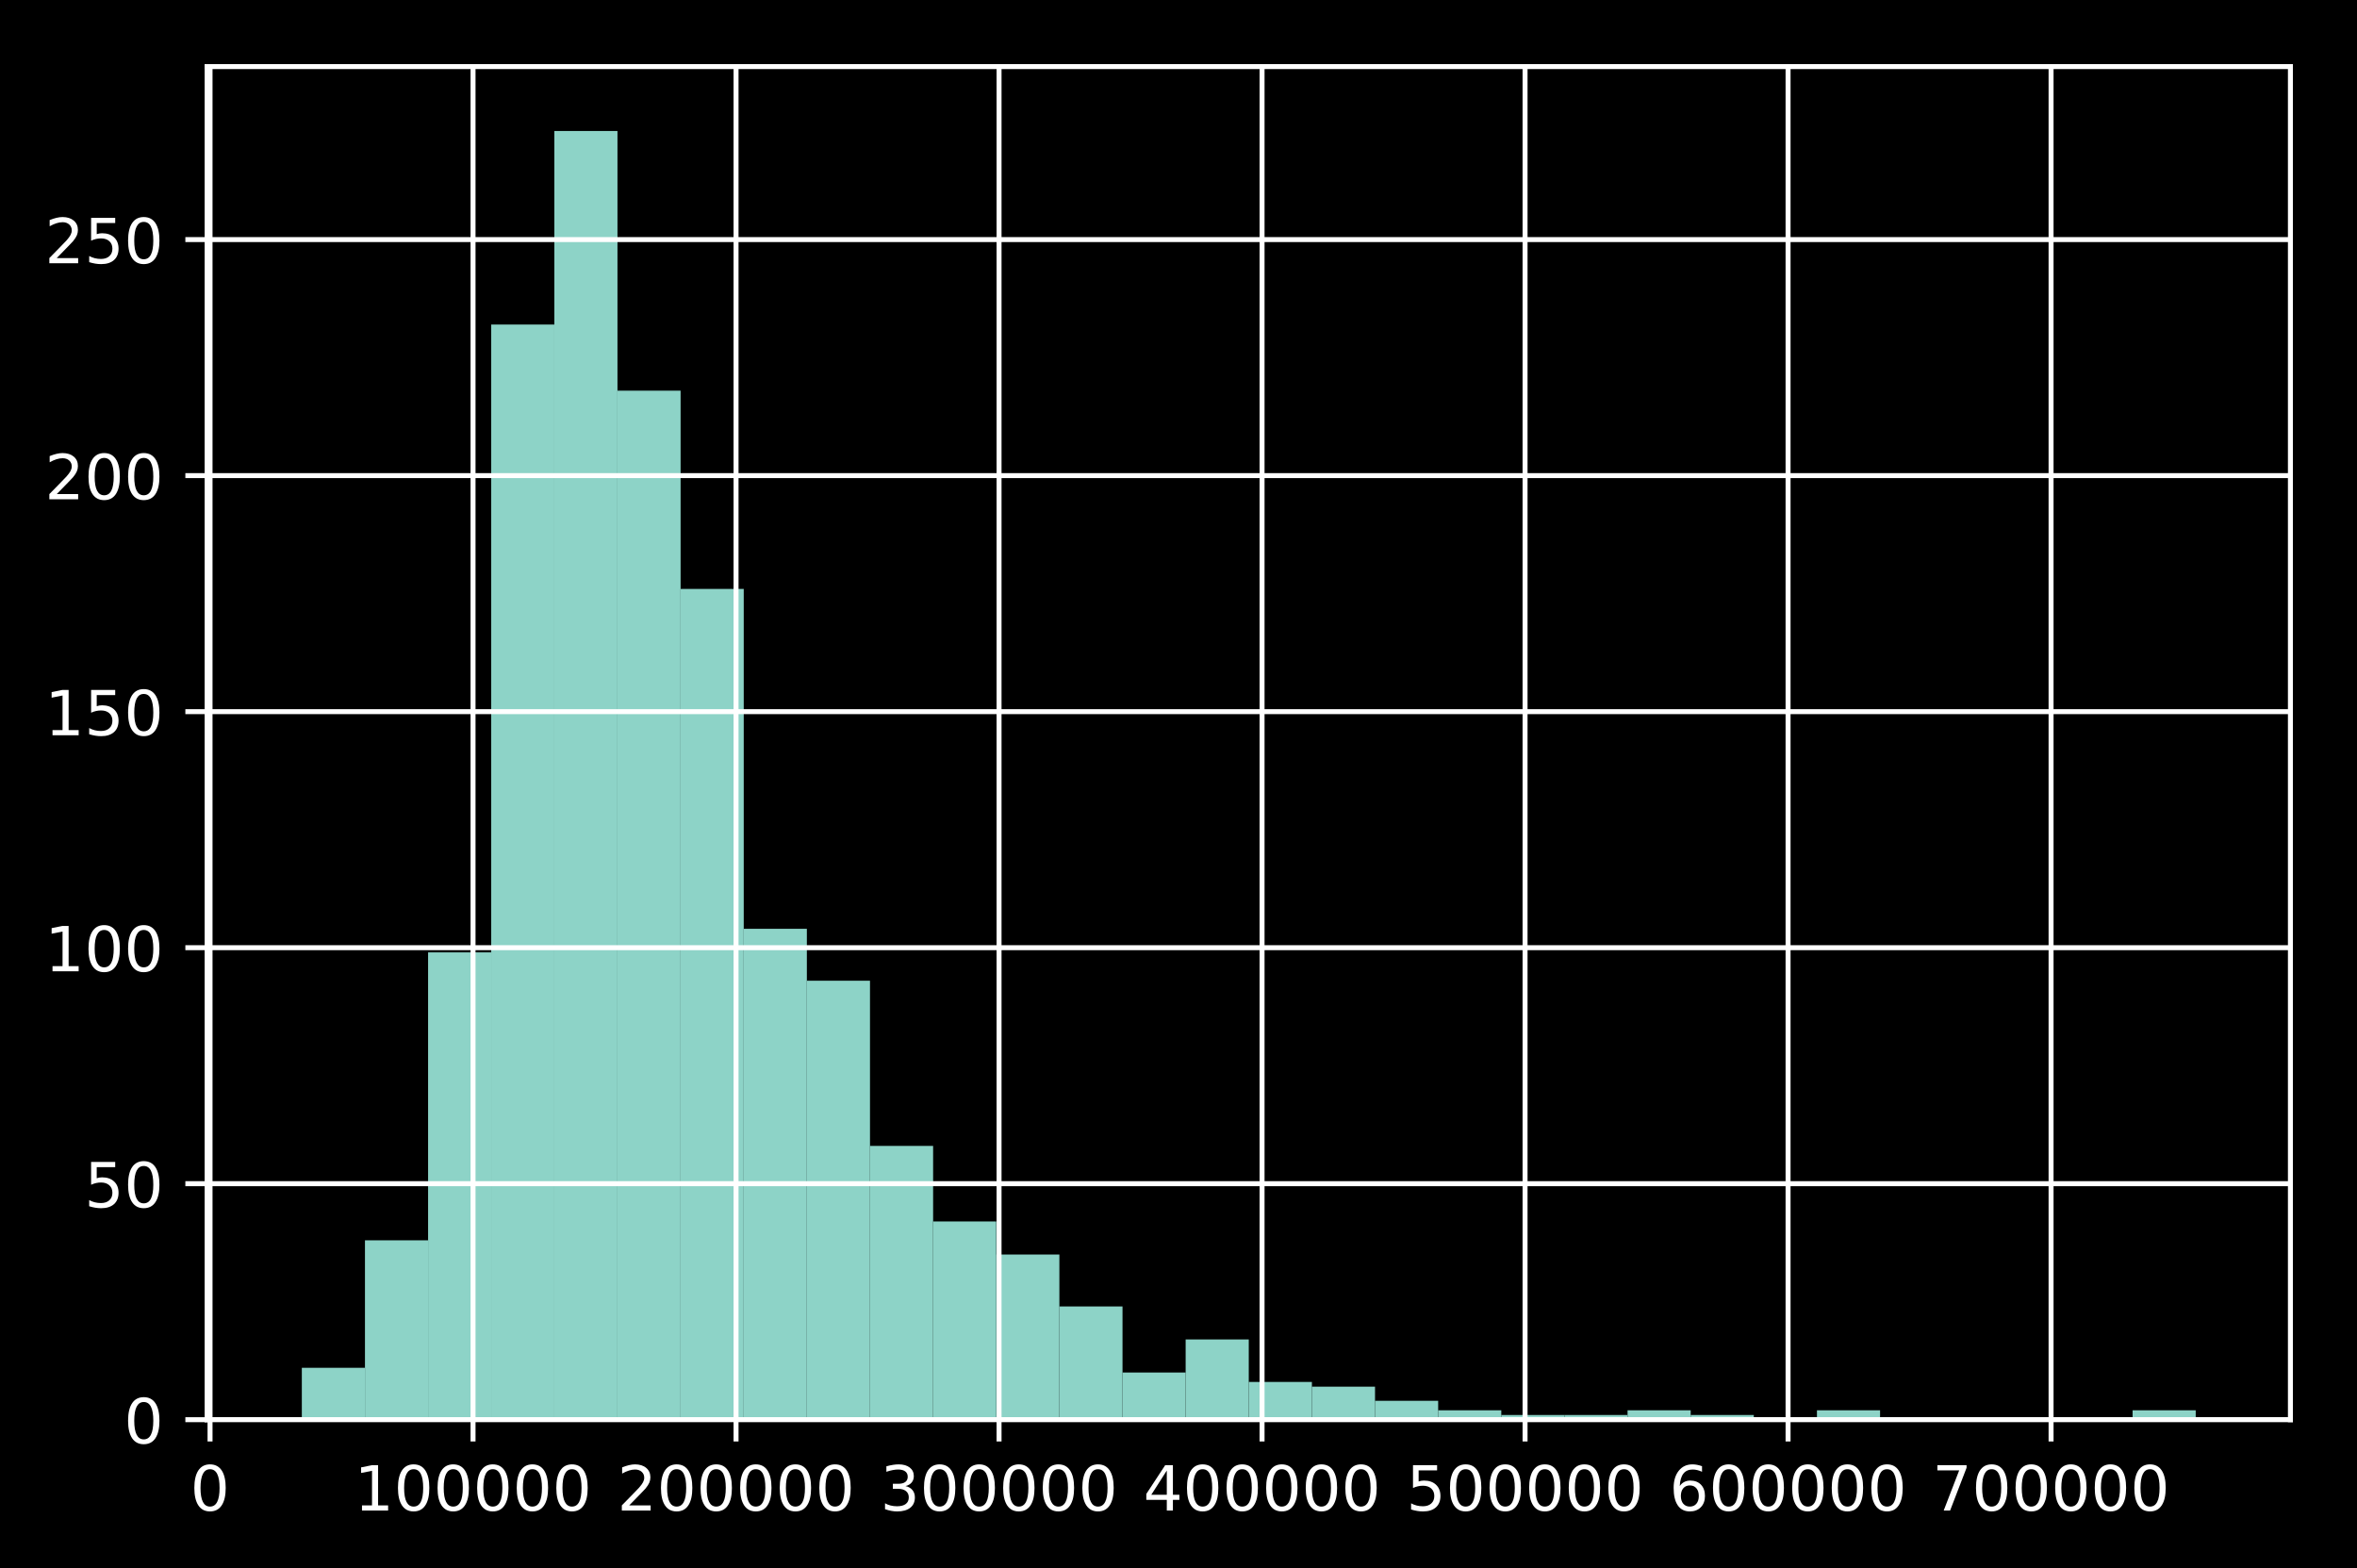 <?xml version="1.0" encoding="utf-8" standalone="no"?>
<!DOCTYPE svg PUBLIC "-//W3C//DTD SVG 1.1//EN"
  "http://www.w3.org/Graphics/SVG/1.1/DTD/svg11.dtd">
<!-- Created with matplotlib (https://matplotlib.org/) -->
<svg height="252.018pt" version="1.1" viewBox="0 0 378.788 252.018" width="378.788pt" xmlns="http://www.w3.org/2000/svg" xmlns:xlink="http://www.w3.org/1999/xlink">
 <defs>
  <style type="text/css">
*{stroke-linecap:butt;stroke-linejoin:round;}
  </style>
 </defs>
 <g id="figure_1">
  <g id="patch_1">
   <path d="M 0 252.018 
L 378.788 252.018 
L 378.788 0 
L 0 0 
z
"/>
  </g>
  <g id="axes_1">
   <g id="patch_2">
    <path d="M 33.288 228.14 
L 368.087 228.14 
L 368.087 10.7 
L 33.288 10.7 
z
"/>
   </g>
   <g id="patch_3">
    <path clip-path="url(#p4e81b2b8bf)" d="M 48.506 228.14 
L 58.651 228.14 
L 58.651 219.796 
L 48.506 219.796 
z
" style="fill:#8dd3c7;"/>
   </g>
   <g id="patch_4">
    <path clip-path="url(#p4e81b2b8bf)" d="M 58.651 228.14 
L 68.797 228.14 
L 68.797 199.315 
L 58.651 199.315 
z
" style="fill:#8dd3c7;"/>
   </g>
   <g id="patch_5">
    <path clip-path="url(#p4e81b2b8bf)" d="M 68.797 228.14 
L 78.942 228.14 
L 78.942 153.043 
L 68.797 153.043 
z
" style="fill:#8dd3c7;"/>
   </g>
   <g id="patch_6">
    <path clip-path="url(#p4e81b2b8bf)" d="M 78.942 228.14 
L 89.088 228.14 
L 89.088 52.155 
L 78.942 52.155 
z
" style="fill:#8dd3c7;"/>
   </g>
   <g id="patch_7">
    <path clip-path="url(#p4e81b2b8bf)" d="M 89.088 228.14 
L 99.233 228.14 
L 99.233 21.054 
L 89.088 21.054 
z
" style="fill:#8dd3c7;"/>
   </g>
   <g id="patch_8">
    <path clip-path="url(#p4e81b2b8bf)" d="M 99.233 228.14 
L 109.378 228.14 
L 109.378 62.775 
L 99.233 62.775 
z
" style="fill:#8dd3c7;"/>
   </g>
   <g id="patch_9">
    <path clip-path="url(#p4e81b2b8bf)" d="M 109.378 228.14 
L 119.524 228.14 
L 119.524 94.634 
L 109.378 94.634 
z
" style="fill:#8dd3c7;"/>
   </g>
   <g id="patch_10">
    <path clip-path="url(#p4e81b2b8bf)" d="M 119.524 228.14 
L 129.669 228.14 
L 129.669 149.25 
L 119.524 149.25 
z
" style="fill:#8dd3c7;"/>
   </g>
   <g id="patch_11">
    <path clip-path="url(#p4e81b2b8bf)" d="M 129.669 228.14 
L 139.815 228.14 
L 139.815 157.594 
L 129.669 157.594 
z
" style="fill:#8dd3c7;"/>
   </g>
   <g id="patch_12">
    <path clip-path="url(#p4e81b2b8bf)" d="M 139.815 228.14 
L 149.96 228.14 
L 149.96 184.144 
L 139.815 184.144 
z
" style="fill:#8dd3c7;"/>
   </g>
   <g id="patch_13">
    <path clip-path="url(#p4e81b2b8bf)" d="M 149.96 228.14 
L 160.106 228.14 
L 160.106 196.281 
L 149.96 196.281 
z
" style="fill:#8dd3c7;"/>
   </g>
   <g id="patch_14">
    <path clip-path="url(#p4e81b2b8bf)" d="M 160.106 228.14 
L 170.251 228.14 
L 170.251 201.591 
L 160.106 201.591 
z
" style="fill:#8dd3c7;"/>
   </g>
   <g id="patch_15">
    <path clip-path="url(#p4e81b2b8bf)" d="M 170.251 228.14 
L 180.397 228.14 
L 180.397 209.935 
L 170.251 209.935 
z
" style="fill:#8dd3c7;"/>
   </g>
   <g id="patch_16">
    <path clip-path="url(#p4e81b2b8bf)" d="M 180.397 228.14 
L 190.542 228.14 
L 190.542 220.554 
L 180.397 220.554 
z
" style="fill:#8dd3c7;"/>
   </g>
   <g id="patch_17">
    <path clip-path="url(#p4e81b2b8bf)" d="M 190.542 228.14 
L 200.688 228.14 
L 200.688 215.245 
L 190.542 215.245 
z
" style="fill:#8dd3c7;"/>
   </g>
   <g id="patch_18">
    <path clip-path="url(#p4e81b2b8bf)" d="M 200.688 228.14 
L 210.833 228.14 
L 210.833 222.072 
L 200.688 222.072 
z
" style="fill:#8dd3c7;"/>
   </g>
   <g id="patch_19">
    <path clip-path="url(#p4e81b2b8bf)" d="M 210.833 228.14 
L 220.978 228.14 
L 220.978 222.83 
L 210.833 222.83 
z
" style="fill:#8dd3c7;"/>
   </g>
   <g id="patch_20">
    <path clip-path="url(#p4e81b2b8bf)" d="M 220.978 228.14 
L 231.124 228.14 
L 231.124 225.106 
L 220.978 225.106 
z
" style="fill:#8dd3c7;"/>
   </g>
   <g id="patch_21">
    <path clip-path="url(#p4e81b2b8bf)" d="M 231.124 228.14 
L 241.269 228.14 
L 241.269 226.623 
L 231.124 226.623 
z
" style="fill:#8dd3c7;"/>
   </g>
   <g id="patch_22">
    <path clip-path="url(#p4e81b2b8bf)" d="M 241.269 228.14 
L 251.415 228.14 
L 251.415 227.381 
L 241.269 227.381 
z
" style="fill:#8dd3c7;"/>
   </g>
   <g id="patch_23">
    <path clip-path="url(#p4e81b2b8bf)" d="M 251.415 228.14 
L 261.56 228.14 
L 261.56 227.381 
L 251.415 227.381 
z
" style="fill:#8dd3c7;"/>
   </g>
   <g id="patch_24">
    <path clip-path="url(#p4e81b2b8bf)" d="M 261.56 228.14 
L 271.706 228.14 
L 271.706 226.623 
L 261.56 226.623 
z
" style="fill:#8dd3c7;"/>
   </g>
   <g id="patch_25">
    <path clip-path="url(#p4e81b2b8bf)" d="M 271.706 228.14 
L 281.851 228.14 
L 281.851 227.381 
L 271.706 227.381 
z
" style="fill:#8dd3c7;"/>
   </g>
   <g id="patch_26">
    <path clip-path="url(#p4e81b2b8bf)" d="M 281.851 228.14 
L 291.997 228.14 
L 291.997 228.14 
L 281.851 228.14 
z
" style="fill:#8dd3c7;"/>
   </g>
   <g id="patch_27">
    <path clip-path="url(#p4e81b2b8bf)" d="M 291.997 228.14 
L 302.142 228.14 
L 302.142 226.623 
L 291.997 226.623 
z
" style="fill:#8dd3c7;"/>
   </g>
   <g id="patch_28">
    <path clip-path="url(#p4e81b2b8bf)" d="M 302.142 228.14 
L 312.288 228.14 
L 312.288 228.14 
L 302.142 228.14 
z
" style="fill:#8dd3c7;"/>
   </g>
   <g id="patch_29">
    <path clip-path="url(#p4e81b2b8bf)" d="M 312.288 228.14 
L 322.433 228.14 
L 322.433 228.14 
L 312.288 228.14 
z
" style="fill:#8dd3c7;"/>
   </g>
   <g id="patch_30">
    <path clip-path="url(#p4e81b2b8bf)" d="M 322.433 228.14 
L 332.578 228.14 
L 332.578 228.14 
L 322.433 228.14 
z
" style="fill:#8dd3c7;"/>
   </g>
   <g id="patch_31">
    <path clip-path="url(#p4e81b2b8bf)" d="M 332.578 228.14 
L 342.724 228.14 
L 342.724 228.14 
L 332.578 228.14 
z
" style="fill:#8dd3c7;"/>
   </g>
   <g id="patch_32">
    <path clip-path="url(#p4e81b2b8bf)" d="M 342.724 228.14 
L 352.869 228.14 
L 352.869 226.623 
L 342.724 226.623 
z
" style="fill:#8dd3c7;"/>
   </g>
   <g id="matplotlib.axis_1">
    <g id="xtick_1">
     <g id="line2d_1">
      <path clip-path="url(#p4e81b2b8bf)" d="M 33.755 228.14 
L 33.755 10.7 
" style="fill:none;stroke:#ffffff;stroke-linecap:square;stroke-width:0.8;"/>
     </g>
     <g id="line2d_2">
      <defs>
       <path d="M 0 0 
L 0 3.5 
" id="m07f94a109b" style="stroke:#ffffff;stroke-width:0.8;"/>
      </defs>
      <g>
       <use style="fill:#ffffff;stroke:#ffffff;stroke-width:0.8;" x="33.755" xlink:href="#m07f94a109b" y="228.14"/>
      </g>
     </g>
     <g id="text_1">
      <!-- 0 -->
      <defs>
       <path d="M 31.781 66.406 
Q 24.172 66.406 20.328 58.906 
Q 16.5 51.422 16.5 36.375 
Q 16.5 21.391 20.328 13.891 
Q 24.172 6.391 31.781 6.391 
Q 39.453 6.391 43.281 13.891 
Q 47.125 21.391 47.125 36.375 
Q 47.125 51.422 43.281 58.906 
Q 39.453 66.406 31.781 66.406 
z
M 31.781 74.219 
Q 44.047 74.219 50.516 64.516 
Q 56.984 54.828 56.984 36.375 
Q 56.984 17.969 50.516 8.266 
Q 44.047 -1.422 31.781 -1.422 
Q 19.531 -1.422 13.062 8.266 
Q 6.594 17.969 6.594 36.375 
Q 6.594 54.828 13.062 64.516 
Q 19.531 74.219 31.781 74.219 
z
" id="DejaVuSans-48"/>
      </defs>
      <g style="fill:#ffffff;" transform="translate(30.573 242.738)scale(0.1 -0.1)">
       <use xlink:href="#DejaVuSans-48"/>
      </g>
     </g>
    </g>
    <g id="xtick_2">
     <g id="line2d_3">
      <path clip-path="url(#p4e81b2b8bf)" d="M 76.021 228.14 
L 76.021 10.7 
" style="fill:none;stroke:#ffffff;stroke-linecap:square;stroke-width:0.8;"/>
     </g>
     <g id="line2d_4">
      <g>
       <use style="fill:#ffffff;stroke:#ffffff;stroke-width:0.8;" x="76.021" xlink:href="#m07f94a109b" y="228.14"/>
      </g>
     </g>
     <g id="text_2">
      <!-- 100000 -->
      <defs>
       <path d="M 12.406 8.297 
L 28.516 8.297 
L 28.516 63.922 
L 10.984 60.406 
L 10.984 69.391 
L 28.422 72.906 
L 38.281 72.906 
L 38.281 8.297 
L 54.391 8.297 
L 54.391 0 
L 12.406 0 
z
" id="DejaVuSans-49"/>
      </defs>
      <g style="fill:#ffffff;" transform="translate(56.934 242.738)scale(0.1 -0.1)">
       <use xlink:href="#DejaVuSans-49"/>
       <use x="63.623" xlink:href="#DejaVuSans-48"/>
       <use x="127.246" xlink:href="#DejaVuSans-48"/>
       <use x="190.869" xlink:href="#DejaVuSans-48"/>
       <use x="254.492" xlink:href="#DejaVuSans-48"/>
       <use x="318.115" xlink:href="#DejaVuSans-48"/>
      </g>
     </g>
    </g>
    <g id="xtick_3">
     <g id="line2d_5">
      <path clip-path="url(#p4e81b2b8bf)" d="M 118.288 228.14 
L 118.288 10.7 
" style="fill:none;stroke:#ffffff;stroke-linecap:square;stroke-width:0.8;"/>
     </g>
     <g id="line2d_6">
      <g>
       <use style="fill:#ffffff;stroke:#ffffff;stroke-width:0.8;" x="118.288" xlink:href="#m07f94a109b" y="228.14"/>
      </g>
     </g>
     <g id="text_3">
      <!-- 200000 -->
      <defs>
       <path d="M 19.188 8.297 
L 53.609 8.297 
L 53.609 0 
L 7.328 0 
L 7.328 8.297 
Q 12.938 14.109 22.625 23.891 
Q 32.328 33.688 34.812 36.531 
Q 39.547 41.844 41.422 45.531 
Q 43.312 49.219 43.312 52.781 
Q 43.312 58.594 39.234 62.25 
Q 35.156 65.922 28.609 65.922 
Q 23.969 65.922 18.812 64.312 
Q 13.672 62.703 7.812 59.422 
L 7.812 69.391 
Q 13.766 71.781 18.938 73 
Q 24.125 74.219 28.422 74.219 
Q 39.75 74.219 46.484 68.547 
Q 53.219 62.891 53.219 53.422 
Q 53.219 48.922 51.531 44.891 
Q 49.859 40.875 45.406 35.406 
Q 44.188 33.984 37.641 27.219 
Q 31.109 20.453 19.188 8.297 
z
" id="DejaVuSans-50"/>
      </defs>
      <g style="fill:#ffffff;" transform="translate(99.201 242.738)scale(0.1 -0.1)">
       <use xlink:href="#DejaVuSans-50"/>
       <use x="63.623" xlink:href="#DejaVuSans-48"/>
       <use x="127.246" xlink:href="#DejaVuSans-48"/>
       <use x="190.869" xlink:href="#DejaVuSans-48"/>
       <use x="254.492" xlink:href="#DejaVuSans-48"/>
       <use x="318.115" xlink:href="#DejaVuSans-48"/>
      </g>
     </g>
    </g>
    <g id="xtick_4">
     <g id="line2d_7">
      <path clip-path="url(#p4e81b2b8bf)" d="M 160.555 228.14 
L 160.555 10.7 
" style="fill:none;stroke:#ffffff;stroke-linecap:square;stroke-width:0.8;"/>
     </g>
     <g id="line2d_8">
      <g>
       <use style="fill:#ffffff;stroke:#ffffff;stroke-width:0.8;" x="160.555" xlink:href="#m07f94a109b" y="228.14"/>
      </g>
     </g>
     <g id="text_4">
      <!-- 300000 -->
      <defs>
       <path d="M 40.578 39.312 
Q 47.656 37.797 51.625 33 
Q 55.609 28.219 55.609 21.188 
Q 55.609 10.406 48.188 4.484 
Q 40.766 -1.422 27.094 -1.422 
Q 22.516 -1.422 17.656 -0.516 
Q 12.797 0.391 7.625 2.203 
L 7.625 11.719 
Q 11.719 9.328 16.594 8.109 
Q 21.484 6.891 26.812 6.891 
Q 36.078 6.891 40.938 10.547 
Q 45.797 14.203 45.797 21.188 
Q 45.797 27.641 41.281 31.266 
Q 36.766 34.906 28.719 34.906 
L 20.219 34.906 
L 20.219 43.016 
L 29.109 43.016 
Q 36.375 43.016 40.234 45.922 
Q 44.094 48.828 44.094 54.297 
Q 44.094 59.906 40.109 62.906 
Q 36.141 65.922 28.719 65.922 
Q 24.656 65.922 20.016 65.031 
Q 15.375 64.156 9.812 62.312 
L 9.812 71.094 
Q 15.438 72.656 20.344 73.438 
Q 25.25 74.219 29.594 74.219 
Q 40.828 74.219 47.359 69.109 
Q 53.906 64.016 53.906 55.328 
Q 53.906 49.266 50.438 45.094 
Q 46.969 40.922 40.578 39.312 
z
" id="DejaVuSans-51"/>
      </defs>
      <g style="fill:#ffffff;" transform="translate(141.468 242.738)scale(0.1 -0.1)">
       <use xlink:href="#DejaVuSans-51"/>
       <use x="63.623" xlink:href="#DejaVuSans-48"/>
       <use x="127.246" xlink:href="#DejaVuSans-48"/>
       <use x="190.869" xlink:href="#DejaVuSans-48"/>
       <use x="254.492" xlink:href="#DejaVuSans-48"/>
       <use x="318.115" xlink:href="#DejaVuSans-48"/>
      </g>
     </g>
    </g>
    <g id="xtick_5">
     <g id="line2d_9">
      <path clip-path="url(#p4e81b2b8bf)" d="M 202.822 228.14 
L 202.822 10.7 
" style="fill:none;stroke:#ffffff;stroke-linecap:square;stroke-width:0.8;"/>
     </g>
     <g id="line2d_10">
      <g>
       <use style="fill:#ffffff;stroke:#ffffff;stroke-width:0.8;" x="202.822" xlink:href="#m07f94a109b" y="228.14"/>
      </g>
     </g>
     <g id="text_5">
      <!-- 400000 -->
      <defs>
       <path d="M 37.797 64.312 
L 12.891 25.391 
L 37.797 25.391 
z
M 35.203 72.906 
L 47.609 72.906 
L 47.609 25.391 
L 58.016 25.391 
L 58.016 17.188 
L 47.609 17.188 
L 47.609 0 
L 37.797 0 
L 37.797 17.188 
L 4.891 17.188 
L 4.891 26.703 
z
" id="DejaVuSans-52"/>
      </defs>
      <g style="fill:#ffffff;" transform="translate(183.734 242.738)scale(0.1 -0.1)">
       <use xlink:href="#DejaVuSans-52"/>
       <use x="63.623" xlink:href="#DejaVuSans-48"/>
       <use x="127.246" xlink:href="#DejaVuSans-48"/>
       <use x="190.869" xlink:href="#DejaVuSans-48"/>
       <use x="254.492" xlink:href="#DejaVuSans-48"/>
       <use x="318.115" xlink:href="#DejaVuSans-48"/>
      </g>
     </g>
    </g>
    <g id="xtick_6">
     <g id="line2d_11">
      <path clip-path="url(#p4e81b2b8bf)" d="M 245.089 228.14 
L 245.089 10.7 
" style="fill:none;stroke:#ffffff;stroke-linecap:square;stroke-width:0.8;"/>
     </g>
     <g id="line2d_12">
      <g>
       <use style="fill:#ffffff;stroke:#ffffff;stroke-width:0.8;" x="245.089" xlink:href="#m07f94a109b" y="228.14"/>
      </g>
     </g>
     <g id="text_6">
      <!-- 500000 -->
      <defs>
       <path d="M 10.797 72.906 
L 49.516 72.906 
L 49.516 64.594 
L 19.828 64.594 
L 19.828 46.734 
Q 21.969 47.469 24.109 47.828 
Q 26.266 48.188 28.422 48.188 
Q 40.625 48.188 47.75 41.5 
Q 54.891 34.812 54.891 23.391 
Q 54.891 11.625 47.562 5.094 
Q 40.234 -1.422 26.906 -1.422 
Q 22.312 -1.422 17.547 -0.641 
Q 12.797 0.141 7.719 1.703 
L 7.719 11.625 
Q 12.109 9.234 16.797 8.062 
Q 21.484 6.891 26.703 6.891 
Q 35.156 6.891 40.078 11.328 
Q 45.016 15.766 45.016 23.391 
Q 45.016 31 40.078 35.438 
Q 35.156 39.891 26.703 39.891 
Q 22.75 39.891 18.812 39.016 
Q 14.891 38.141 10.797 36.281 
z
" id="DejaVuSans-53"/>
      </defs>
      <g style="fill:#ffffff;" transform="translate(226.001 242.738)scale(0.1 -0.1)">
       <use xlink:href="#DejaVuSans-53"/>
       <use x="63.623" xlink:href="#DejaVuSans-48"/>
       <use x="127.246" xlink:href="#DejaVuSans-48"/>
       <use x="190.869" xlink:href="#DejaVuSans-48"/>
       <use x="254.492" xlink:href="#DejaVuSans-48"/>
       <use x="318.115" xlink:href="#DejaVuSans-48"/>
      </g>
     </g>
    </g>
    <g id="xtick_7">
     <g id="line2d_13">
      <path clip-path="url(#p4e81b2b8bf)" d="M 287.356 228.14 
L 287.356 10.7 
" style="fill:none;stroke:#ffffff;stroke-linecap:square;stroke-width:0.8;"/>
     </g>
     <g id="line2d_14">
      <g>
       <use style="fill:#ffffff;stroke:#ffffff;stroke-width:0.8;" x="287.356" xlink:href="#m07f94a109b" y="228.14"/>
      </g>
     </g>
     <g id="text_7">
      <!-- 600000 -->
      <defs>
       <path d="M 33.016 40.375 
Q 26.375 40.375 22.484 35.828 
Q 18.609 31.297 18.609 23.391 
Q 18.609 15.531 22.484 10.953 
Q 26.375 6.391 33.016 6.391 
Q 39.656 6.391 43.531 10.953 
Q 47.406 15.531 47.406 23.391 
Q 47.406 31.297 43.531 35.828 
Q 39.656 40.375 33.016 40.375 
z
M 52.594 71.297 
L 52.594 62.312 
Q 48.875 64.062 45.094 64.984 
Q 41.312 65.922 37.594 65.922 
Q 27.828 65.922 22.672 59.328 
Q 17.531 52.734 16.797 39.406 
Q 19.672 43.656 24.016 45.922 
Q 28.375 48.188 33.594 48.188 
Q 44.578 48.188 50.953 41.516 
Q 57.328 34.859 57.328 23.391 
Q 57.328 12.156 50.688 5.359 
Q 44.047 -1.422 33.016 -1.422 
Q 20.359 -1.422 13.672 8.266 
Q 6.984 17.969 6.984 36.375 
Q 6.984 53.656 15.188 63.938 
Q 23.391 74.219 37.203 74.219 
Q 40.922 74.219 44.703 73.484 
Q 48.484 72.75 52.594 71.297 
z
" id="DejaVuSans-54"/>
      </defs>
      <g style="fill:#ffffff;" transform="translate(268.268 242.738)scale(0.1 -0.1)">
       <use xlink:href="#DejaVuSans-54"/>
       <use x="63.623" xlink:href="#DejaVuSans-48"/>
       <use x="127.246" xlink:href="#DejaVuSans-48"/>
       <use x="190.869" xlink:href="#DejaVuSans-48"/>
       <use x="254.492" xlink:href="#DejaVuSans-48"/>
       <use x="318.115" xlink:href="#DejaVuSans-48"/>
      </g>
     </g>
    </g>
    <g id="xtick_8">
     <g id="line2d_15">
      <path clip-path="url(#p4e81b2b8bf)" d="M 329.623 228.14 
L 329.623 10.7 
" style="fill:none;stroke:#ffffff;stroke-linecap:square;stroke-width:0.8;"/>
     </g>
     <g id="line2d_16">
      <g>
       <use style="fill:#ffffff;stroke:#ffffff;stroke-width:0.8;" x="329.623" xlink:href="#m07f94a109b" y="228.14"/>
      </g>
     </g>
     <g id="text_8">
      <!-- 700000 -->
      <defs>
       <path d="M 8.203 72.906 
L 55.078 72.906 
L 55.078 68.703 
L 28.609 0 
L 18.312 0 
L 43.219 64.594 
L 8.203 64.594 
z
" id="DejaVuSans-55"/>
      </defs>
      <g style="fill:#ffffff;" transform="translate(310.535 242.738)scale(0.1 -0.1)">
       <use xlink:href="#DejaVuSans-55"/>
       <use x="63.623" xlink:href="#DejaVuSans-48"/>
       <use x="127.246" xlink:href="#DejaVuSans-48"/>
       <use x="190.869" xlink:href="#DejaVuSans-48"/>
       <use x="254.492" xlink:href="#DejaVuSans-48"/>
       <use x="318.115" xlink:href="#DejaVuSans-48"/>
      </g>
     </g>
    </g>
   </g>
   <g id="matplotlib.axis_2">
    <g id="ytick_1">
     <g id="line2d_17">
      <path clip-path="url(#p4e81b2b8bf)" d="M 33.288 228.14 
L 368.087 228.14 
" style="fill:none;stroke:#ffffff;stroke-linecap:square;stroke-width:0.8;"/>
     </g>
     <g id="line2d_18">
      <defs>
       <path d="M 0 0 
L -3.5 0 
" id="m7e6c5318bc" style="stroke:#ffffff;stroke-width:0.8;"/>
      </defs>
      <g>
       <use style="fill:#ffffff;stroke:#ffffff;stroke-width:0.8;" x="33.288" xlink:href="#m7e6c5318bc" y="228.14"/>
      </g>
     </g>
     <g id="text_9">
      <!-- 0 -->
      <g style="fill:#ffffff;" transform="translate(19.925 231.939)scale(0.1 -0.1)">
       <use xlink:href="#DejaVuSans-48"/>
      </g>
     </g>
    </g>
    <g id="ytick_2">
     <g id="line2d_19">
      <path clip-path="url(#p4e81b2b8bf)" d="M 33.288 190.212 
L 368.087 190.212 
" style="fill:none;stroke:#ffffff;stroke-linecap:square;stroke-width:0.8;"/>
     </g>
     <g id="line2d_20">
      <g>
       <use style="fill:#ffffff;stroke:#ffffff;stroke-width:0.8;" x="33.288" xlink:href="#m7e6c5318bc" y="190.212"/>
      </g>
     </g>
     <g id="text_10">
      <!-- 50 -->
      <g style="fill:#ffffff;" transform="translate(13.562 194.011)scale(0.1 -0.1)">
       <use xlink:href="#DejaVuSans-53"/>
       <use x="63.623" xlink:href="#DejaVuSans-48"/>
      </g>
     </g>
    </g>
    <g id="ytick_3">
     <g id="line2d_21">
      <path clip-path="url(#p4e81b2b8bf)" d="M 33.288 152.284 
L 368.087 152.284 
" style="fill:none;stroke:#ffffff;stroke-linecap:square;stroke-width:0.8;"/>
     </g>
     <g id="line2d_22">
      <g>
       <use style="fill:#ffffff;stroke:#ffffff;stroke-width:0.8;" x="33.288" xlink:href="#m7e6c5318bc" y="152.284"/>
      </g>
     </g>
     <g id="text_11">
      <!-- 100 -->
      <g style="fill:#ffffff;" transform="translate(7.2 156.084)scale(0.1 -0.1)">
       <use xlink:href="#DejaVuSans-49"/>
       <use x="63.623" xlink:href="#DejaVuSans-48"/>
       <use x="127.246" xlink:href="#DejaVuSans-48"/>
      </g>
     </g>
    </g>
    <g id="ytick_4">
     <g id="line2d_23">
      <path clip-path="url(#p4e81b2b8bf)" d="M 33.288 114.357 
L 368.087 114.357 
" style="fill:none;stroke:#ffffff;stroke-linecap:square;stroke-width:0.8;"/>
     </g>
     <g id="line2d_24">
      <g>
       <use style="fill:#ffffff;stroke:#ffffff;stroke-width:0.8;" x="33.288" xlink:href="#m7e6c5318bc" y="114.357"/>
      </g>
     </g>
     <g id="text_12">
      <!-- 150 -->
      <g style="fill:#ffffff;" transform="translate(7.2 118.156)scale(0.1 -0.1)">
       <use xlink:href="#DejaVuSans-49"/>
       <use x="63.623" xlink:href="#DejaVuSans-53"/>
       <use x="127.246" xlink:href="#DejaVuSans-48"/>
      </g>
     </g>
    </g>
    <g id="ytick_5">
     <g id="line2d_25">
      <path clip-path="url(#p4e81b2b8bf)" d="M 33.288 76.429 
L 368.087 76.429 
" style="fill:none;stroke:#ffffff;stroke-linecap:square;stroke-width:0.8;"/>
     </g>
     <g id="line2d_26">
      <g>
       <use style="fill:#ffffff;stroke:#ffffff;stroke-width:0.8;" x="33.288" xlink:href="#m7e6c5318bc" y="76.429"/>
      </g>
     </g>
     <g id="text_13">
      <!-- 200 -->
      <g style="fill:#ffffff;" transform="translate(7.2 80.228)scale(0.1 -0.1)">
       <use xlink:href="#DejaVuSans-50"/>
       <use x="63.623" xlink:href="#DejaVuSans-48"/>
       <use x="127.246" xlink:href="#DejaVuSans-48"/>
      </g>
     </g>
    </g>
    <g id="ytick_6">
     <g id="line2d_27">
      <path clip-path="url(#p4e81b2b8bf)" d="M 33.288 38.501 
L 368.087 38.501 
" style="fill:none;stroke:#ffffff;stroke-linecap:square;stroke-width:0.8;"/>
     </g>
     <g id="line2d_28">
      <g>
       <use style="fill:#ffffff;stroke:#ffffff;stroke-width:0.8;" x="33.288" xlink:href="#m7e6c5318bc" y="38.501"/>
      </g>
     </g>
     <g id="text_14">
      <!-- 250 -->
      <g style="fill:#ffffff;" transform="translate(7.2 42.3)scale(0.1 -0.1)">
       <use xlink:href="#DejaVuSans-50"/>
       <use x="63.623" xlink:href="#DejaVuSans-53"/>
       <use x="127.246" xlink:href="#DejaVuSans-48"/>
      </g>
     </g>
    </g>
   </g>
   <g id="patch_33">
    <path d="M 33.288 228.14 
L 33.288 10.7 
" style="fill:none;stroke:#ffffff;stroke-linecap:square;stroke-linejoin:miter;stroke-width:0.8;"/>
   </g>
   <g id="patch_34">
    <path d="M 368.087 228.14 
L 368.087 10.7 
" style="fill:none;stroke:#ffffff;stroke-linecap:square;stroke-linejoin:miter;stroke-width:0.8;"/>
   </g>
   <g id="patch_35">
    <path d="M 33.288 228.14 
L 368.087 228.14 
" style="fill:none;stroke:#ffffff;stroke-linecap:square;stroke-linejoin:miter;stroke-width:0.8;"/>
   </g>
   <g id="patch_36">
    <path d="M 33.288 10.7 
L 368.087 10.7 
" style="fill:none;stroke:#ffffff;stroke-linecap:square;stroke-linejoin:miter;stroke-width:0.8;"/>
   </g>
  </g>
 </g>
 <defs>
  <clipPath id="p4e81b2b8bf">
   <rect height="217.44" width="334.8" x="33.288" y="10.7"/>
  </clipPath>
 </defs>
</svg>

